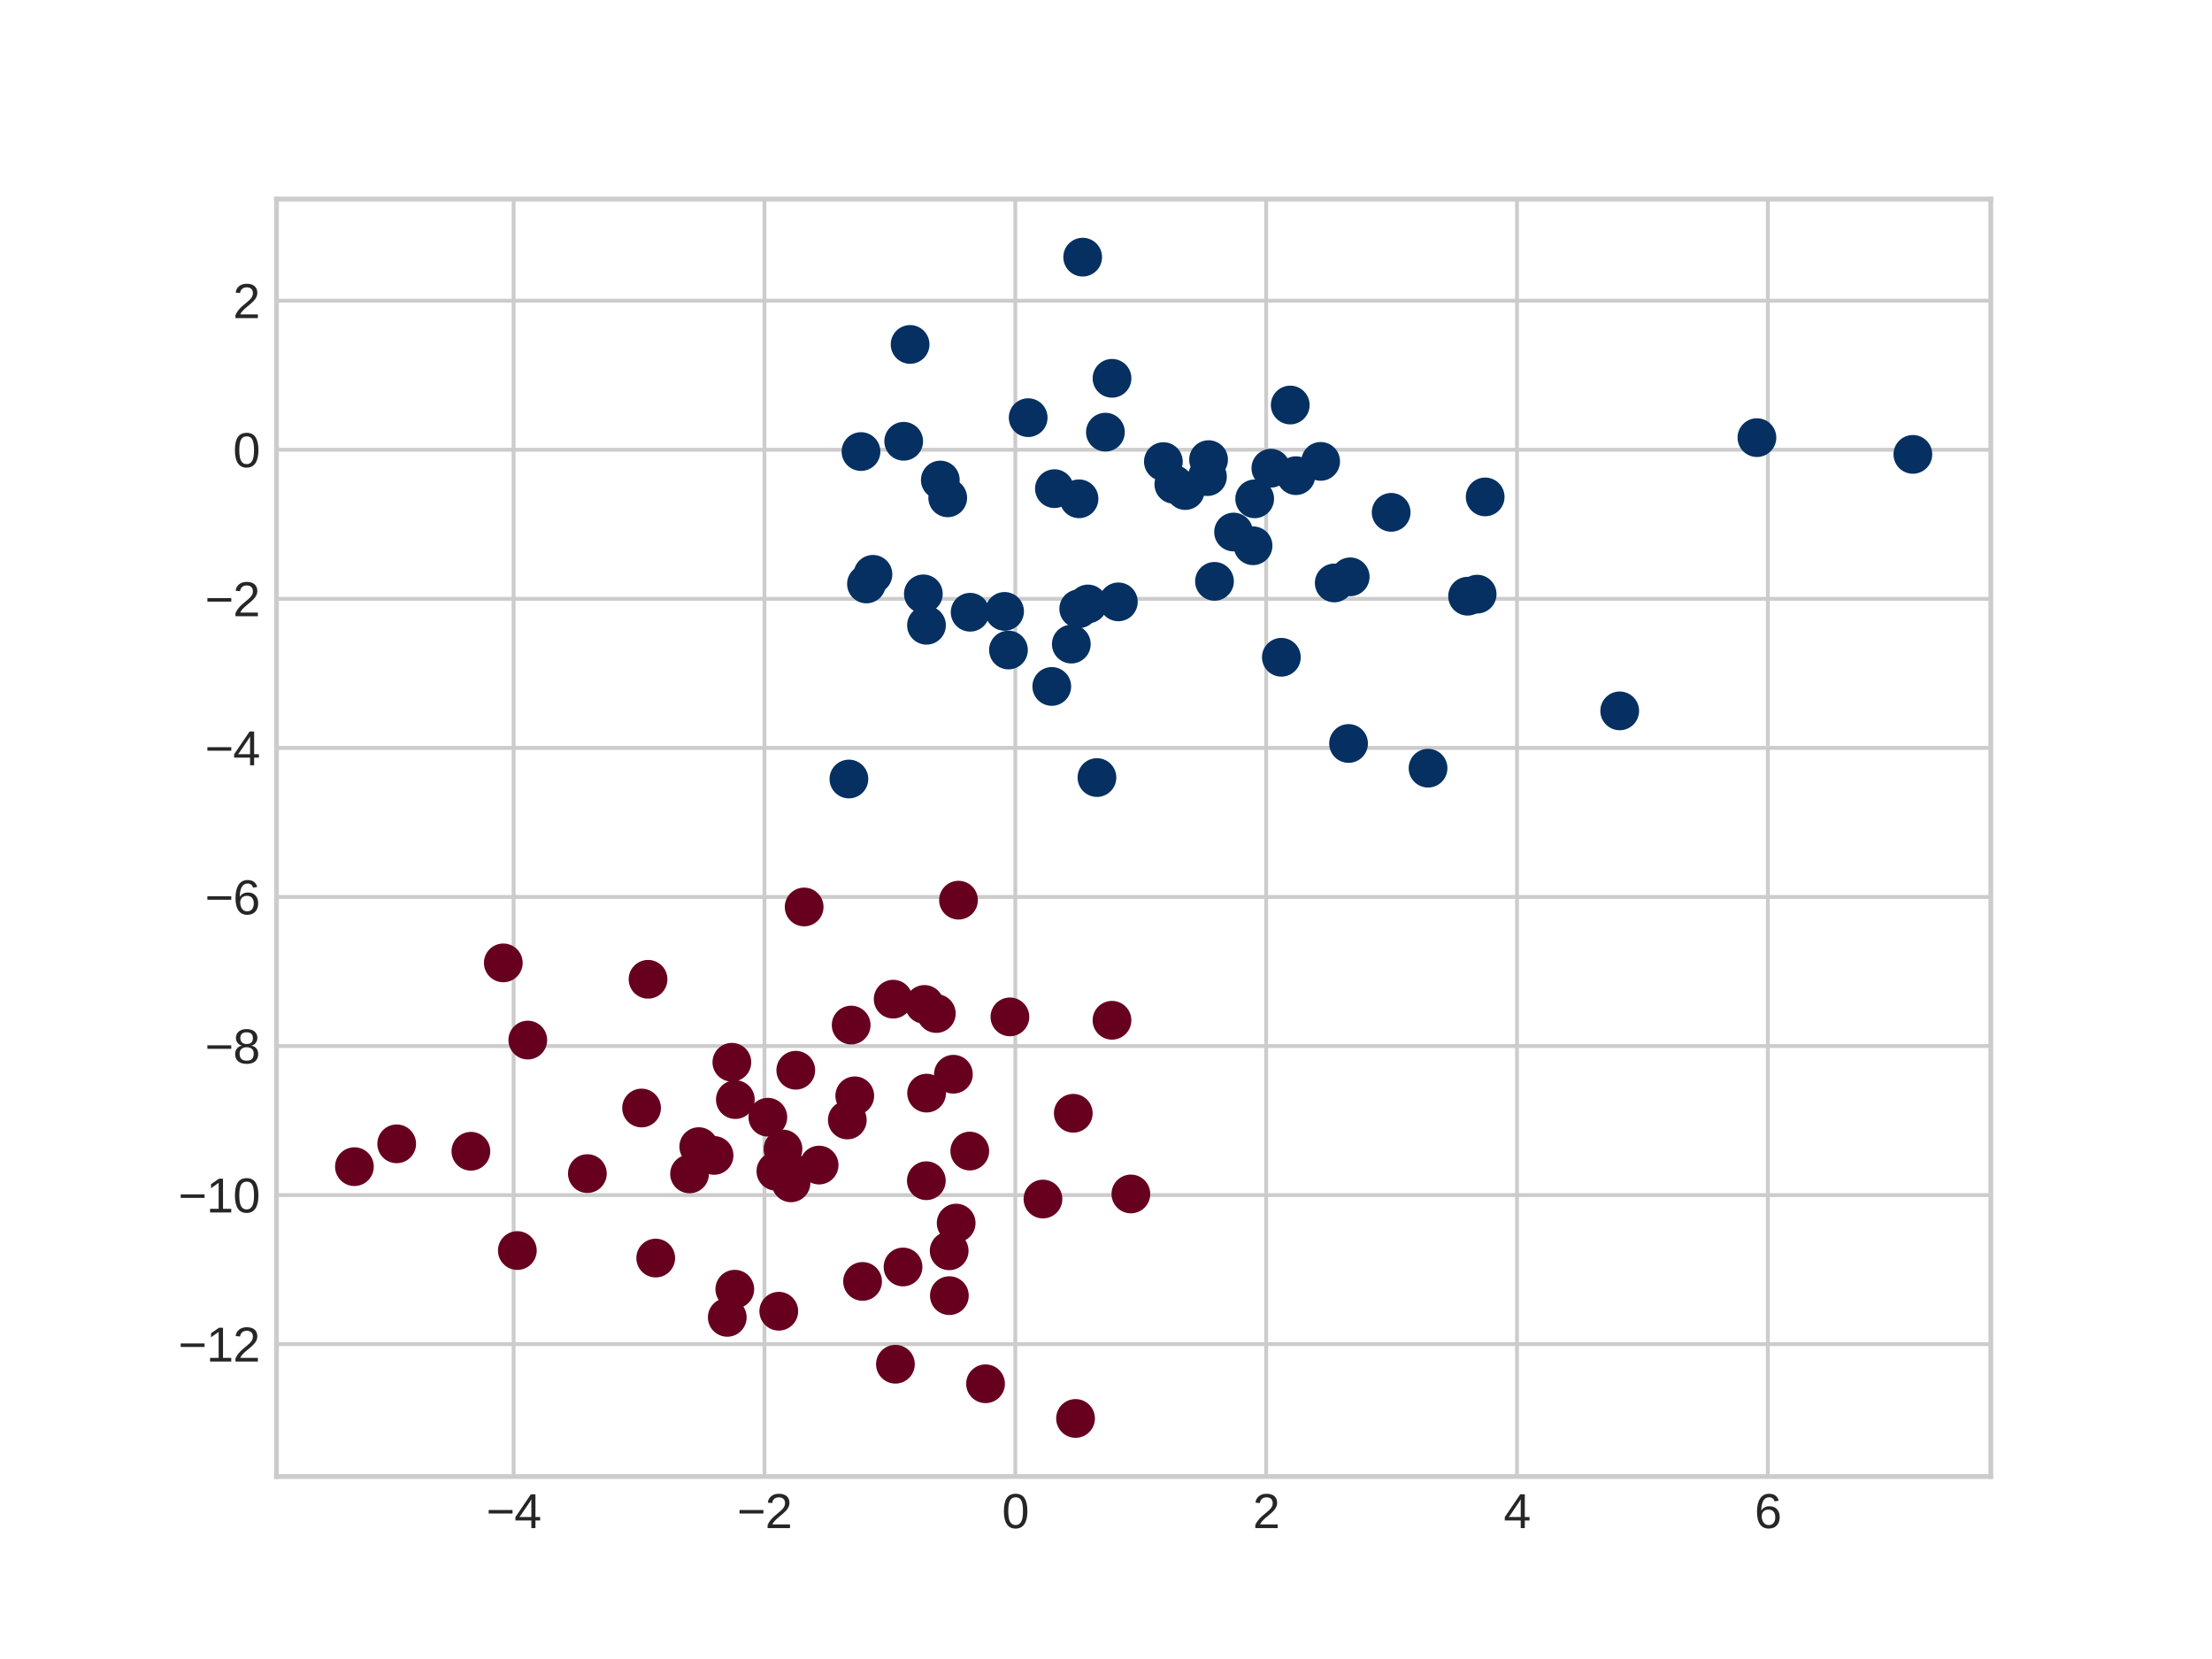<?xml version="1.0" encoding="utf-8" standalone="no"?>
<!DOCTYPE svg PUBLIC "-//W3C//DTD SVG 1.1//EN"
  "http://www.w3.org/Graphics/SVG/1.1/DTD/svg11.dtd">
<svg xmlns:xlink="http://www.w3.org/1999/xlink" width="460.8pt" height="345.6pt" viewBox="0 0 460.8 345.6" xmlns="http://www.w3.org/2000/svg" version="1.1">
 <defs>
  <style type="text/css">*{stroke-linejoin: round; stroke-linecap: butt}</style>
 </defs>
 <g id="figure_1">
  <g id="patch_1">
   <path d="M 0 345.6 
L 460.8 345.6 
L 460.8 0 
L 0 0 
z
" style="fill: #ffffff"/>
  </g>
  <g id="axes_1">
   <g id="patch_2">
    <path d="M 57.6 307.584 
L 414.72 307.584 
L 414.72 41.472 
L 57.6 41.472 
z
" style="fill: #ffffff"/>
   </g>
   <g id="matplotlib.axis_1">
    <g id="xtick_1">
     <g id="line2d_1">
      <path d="M 106.996 307.584 
L 106.996 41.472 
" clip-path="url(#pd16dc116a3)" style="fill: none; stroke: #cccccc; stroke-width: 0.8; stroke-linecap: round"/>
     </g>
     <g id="line2d_2"/>
     <g id="text_1">
      <!-- −4 -->
      <g style="fill: #262626" transform="translate(101.296 318.331) scale(0.1 -0.1)">
       <defs>
        <path id="LiberationSans-2212" d="M 316 1900 
L 316 2356 
L 3425 2356 
L 3425 1900 
L 316 1900 
z
" transform="scale(0.016)"/>
        <path id="LiberationSans-34" d="M 2753 997 
L 2753 0 
L 2222 0 
L 2222 997 
L 147 997 
L 147 1434 
L 2163 4403 
L 2753 4403 
L 2753 1441 
L 3372 1441 
L 3372 997 
L 2753 997 
z
M 2222 3769 
Q 2216 3750 2134 3603 
Q 2053 3456 2013 3397 
L 884 1734 
L 716 1503 
L 666 1441 
L 2222 1441 
L 2222 3769 
z
" transform="scale(0.016)"/>
       </defs>
       <use xlink:href="#LiberationSans-2212"/>
       <use xlink:href="#LiberationSans-34" x="58.398"/>
      </g>
     </g>
    </g>
    <g id="xtick_2">
     <g id="line2d_3">
      <path d="M 159.252 307.584 
L 159.252 41.472 
" clip-path="url(#pd16dc116a3)" style="fill: none; stroke: #cccccc; stroke-width: 0.8; stroke-linecap: round"/>
     </g>
     <g id="line2d_4"/>
     <g id="text_2">
      <!-- −2 -->
      <g style="fill: #262626" transform="translate(153.551 318.331) scale(0.1 -0.1)">
       <defs>
        <path id="LiberationSans-32" d="M 322 0 
L 322 397 
Q 481 763 711 1042 
Q 941 1322 1194 1548 
Q 1447 1775 1695 1969 
Q 1944 2163 2144 2356 
Q 2344 2550 2467 2762 
Q 2591 2975 2591 3244 
Q 2591 3606 2378 3806 
Q 2166 4006 1788 4006 
Q 1428 4006 1195 3811 
Q 963 3616 922 3263 
L 347 3316 
Q 409 3844 795 4156 
Q 1181 4469 1788 4469 
Q 2453 4469 2811 4155 
Q 3169 3841 3169 3263 
Q 3169 3006 3051 2753 
Q 2934 2500 2703 2247 
Q 2472 1994 1819 1463 
Q 1459 1169 1246 933 
Q 1034 697 941 478 
L 3238 478 
L 3238 0 
L 322 0 
z
" transform="scale(0.016)"/>
       </defs>
       <use xlink:href="#LiberationSans-2212"/>
       <use xlink:href="#LiberationSans-32" x="58.398"/>
      </g>
     </g>
    </g>
    <g id="xtick_3">
     <g id="line2d_5">
      <path d="M 211.508 307.584 
L 211.508 41.472 
" clip-path="url(#pd16dc116a3)" style="fill: none; stroke: #cccccc; stroke-width: 0.8; stroke-linecap: round"/>
     </g>
     <g id="line2d_6"/>
     <g id="text_3">
      <!-- 0 -->
      <g style="fill: #262626" transform="translate(208.728 318.331) scale(0.1 -0.1)">
       <defs>
        <path id="LiberationSans-30" d="M 3309 2203 
Q 3309 1100 2920 518 
Q 2531 -63 1772 -63 
Q 1013 -63 631 515 
Q 250 1094 250 2203 
Q 250 3338 620 3903 
Q 991 4469 1791 4469 
Q 2569 4469 2939 3897 
Q 3309 3325 3309 2203 
z
M 2738 2203 
Q 2738 3156 2517 3584 
Q 2297 4013 1791 4013 
Q 1272 4013 1045 3591 
Q 819 3169 819 2203 
Q 819 1266 1048 831 
Q 1278 397 1778 397 
Q 2275 397 2506 840 
Q 2738 1284 2738 2203 
z
" transform="scale(0.016)"/>
       </defs>
       <use xlink:href="#LiberationSans-30"/>
      </g>
     </g>
    </g>
    <g id="xtick_4">
     <g id="line2d_7">
      <path d="M 263.764 307.584 
L 263.764 41.472 
" clip-path="url(#pd16dc116a3)" style="fill: none; stroke: #cccccc; stroke-width: 0.8; stroke-linecap: round"/>
     </g>
     <g id="line2d_8"/>
     <g id="text_4">
      <!-- 2 -->
      <g style="fill: #262626" transform="translate(260.984 318.331) scale(0.1 -0.1)">
       <use xlink:href="#LiberationSans-32"/>
      </g>
     </g>
    </g>
    <g id="xtick_5">
     <g id="line2d_9">
      <path d="M 316.02 307.584 
L 316.02 41.472 
" clip-path="url(#pd16dc116a3)" style="fill: none; stroke: #cccccc; stroke-width: 0.8; stroke-linecap: round"/>
     </g>
     <g id="line2d_10"/>
     <g id="text_5">
      <!-- 4 -->
      <g style="fill: #262626" transform="translate(313.239 318.331) scale(0.1 -0.1)">
       <use xlink:href="#LiberationSans-34"/>
      </g>
     </g>
    </g>
    <g id="xtick_6">
     <g id="line2d_11">
      <path d="M 368.276 307.584 
L 368.276 41.472 
" clip-path="url(#pd16dc116a3)" style="fill: none; stroke: #cccccc; stroke-width: 0.8; stroke-linecap: round"/>
     </g>
     <g id="line2d_12"/>
     <g id="text_6">
      <!-- 6 -->
      <g style="fill: #262626" transform="translate(365.495 318.331) scale(0.1 -0.1)">
       <defs>
        <path id="LiberationSans-36" d="M 3278 1441 
Q 3278 744 2900 340 
Q 2522 -63 1856 -63 
Q 1113 -63 719 490 
Q 325 1044 325 2100 
Q 325 3244 734 3856 
Q 1144 4469 1900 4469 
Q 2897 4469 3156 3572 
L 2619 3475 
Q 2453 4013 1894 4013 
Q 1413 4013 1148 3564 
Q 884 3116 884 2266 
Q 1038 2550 1316 2698 
Q 1594 2847 1953 2847 
Q 2563 2847 2920 2465 
Q 3278 2084 3278 1441 
z
M 2706 1416 
Q 2706 1894 2472 2153 
Q 2238 2413 1819 2413 
Q 1425 2413 1183 2183 
Q 941 1953 941 1550 
Q 941 1041 1192 716 
Q 1444 391 1838 391 
Q 2244 391 2475 664 
Q 2706 938 2706 1416 
z
" transform="scale(0.016)"/>
       </defs>
       <use xlink:href="#LiberationSans-36"/>
      </g>
     </g>
    </g>
   </g>
   <g id="matplotlib.axis_2">
    <g id="ytick_1">
     <g id="line2d_13">
      <path d="M 57.6 280.01 
L 414.72 280.01 
" clip-path="url(#pd16dc116a3)" style="fill: none; stroke: #cccccc; stroke-width: 0.8; stroke-linecap: round"/>
     </g>
     <g id="line2d_14"/>
     <g id="text_7">
      <!-- −12 -->
      <g style="fill: #262626" transform="translate(37.138 283.634) scale(0.1 -0.1)">
       <defs>
        <path id="LiberationSans-31" d="M 488 0 
L 488 478 
L 1609 478 
L 1609 3866 
L 616 3156 
L 616 3688 
L 1656 4403 
L 2175 4403 
L 2175 478 
L 3247 478 
L 3247 0 
L 488 0 
z
" transform="scale(0.016)"/>
       </defs>
       <use xlink:href="#LiberationSans-2212"/>
       <use xlink:href="#LiberationSans-31" x="58.398"/>
       <use xlink:href="#LiberationSans-32" x="114.014"/>
      </g>
     </g>
    </g>
    <g id="ytick_2">
     <g id="line2d_15">
      <path d="M 57.6 248.957 
L 414.72 248.957 
" clip-path="url(#pd16dc116a3)" style="fill: none; stroke: #cccccc; stroke-width: 0.8; stroke-linecap: round"/>
     </g>
     <g id="line2d_16"/>
     <g id="text_8">
      <!-- −10 -->
      <g style="fill: #262626" transform="translate(37.138 252.581) scale(0.1 -0.1)">
       <use xlink:href="#LiberationSans-2212"/>
       <use xlink:href="#LiberationSans-31" x="58.398"/>
       <use xlink:href="#LiberationSans-30" x="114.014"/>
      </g>
     </g>
    </g>
    <g id="ytick_3">
     <g id="line2d_17">
      <path d="M 57.6 217.905 
L 414.72 217.905 
" clip-path="url(#pd16dc116a3)" style="fill: none; stroke: #cccccc; stroke-width: 0.8; stroke-linecap: round"/>
     </g>
     <g id="line2d_18"/>
     <g id="text_9">
      <!-- −8 -->
      <g style="fill: #262626" transform="translate(42.698 221.528) scale(0.1 -0.1)">
       <defs>
        <path id="LiberationSans-38" d="M 3281 1228 
Q 3281 619 2893 278 
Q 2506 -63 1781 -63 
Q 1075 -63 676 271 
Q 278 606 278 1222 
Q 278 1653 525 1947 
Q 772 2241 1156 2303 
L 1156 2316 
Q 797 2400 589 2681 
Q 381 2963 381 3341 
Q 381 3844 757 4156 
Q 1134 4469 1769 4469 
Q 2419 4469 2795 4162 
Q 3172 3856 3172 3334 
Q 3172 2956 2962 2675 
Q 2753 2394 2391 2322 
L 2391 2309 
Q 2813 2241 3047 1952 
Q 3281 1663 3281 1228 
z
M 2588 3303 
Q 2588 4050 1769 4050 
Q 1372 4050 1164 3862 
Q 956 3675 956 3303 
Q 956 2925 1170 2726 
Q 1384 2528 1775 2528 
Q 2172 2528 2380 2711 
Q 2588 2894 2588 3303 
z
M 2697 1281 
Q 2697 1691 2453 1898 
Q 2209 2106 1769 2106 
Q 1341 2106 1100 1882 
Q 859 1659 859 1269 
Q 859 359 1788 359 
Q 2247 359 2472 579 
Q 2697 800 2697 1281 
z
" transform="scale(0.016)"/>
       </defs>
       <use xlink:href="#LiberationSans-2212"/>
       <use xlink:href="#LiberationSans-38" x="58.398"/>
      </g>
     </g>
    </g>
    <g id="ytick_4">
     <g id="line2d_19">
      <path d="M 57.6 186.852 
L 414.72 186.852 
" clip-path="url(#pd16dc116a3)" style="fill: none; stroke: #cccccc; stroke-width: 0.8; stroke-linecap: round"/>
     </g>
     <g id="line2d_20"/>
     <g id="text_10">
      <!-- −6 -->
      <g style="fill: #262626" transform="translate(42.698 190.476) scale(0.1 -0.1)">
       <use xlink:href="#LiberationSans-2212"/>
       <use xlink:href="#LiberationSans-36" x="58.398"/>
      </g>
     </g>
    </g>
    <g id="ytick_5">
     <g id="line2d_21">
      <path d="M 57.6 155.799 
L 414.72 155.799 
" clip-path="url(#pd16dc116a3)" style="fill: none; stroke: #cccccc; stroke-width: 0.8; stroke-linecap: round"/>
     </g>
     <g id="line2d_22"/>
     <g id="text_11">
      <!-- −4 -->
      <g style="fill: #262626" transform="translate(42.698 159.423) scale(0.1 -0.1)">
       <use xlink:href="#LiberationSans-2212"/>
       <use xlink:href="#LiberationSans-34" x="58.398"/>
      </g>
     </g>
    </g>
    <g id="ytick_6">
     <g id="line2d_23">
      <path d="M 57.6 124.747 
L 414.72 124.747 
" clip-path="url(#pd16dc116a3)" style="fill: none; stroke: #cccccc; stroke-width: 0.8; stroke-linecap: round"/>
     </g>
     <g id="line2d_24"/>
     <g id="text_12">
      <!-- −2 -->
      <g style="fill: #262626" transform="translate(42.698 128.37) scale(0.1 -0.1)">
       <use xlink:href="#LiberationSans-2212"/>
       <use xlink:href="#LiberationSans-32" x="58.398"/>
      </g>
     </g>
    </g>
    <g id="ytick_7">
     <g id="line2d_25">
      <path d="M 57.6 93.694 
L 414.72 93.694 
" clip-path="url(#pd16dc116a3)" style="fill: none; stroke: #cccccc; stroke-width: 0.8; stroke-linecap: round"/>
     </g>
     <g id="line2d_26"/>
     <g id="text_13">
      <!-- 0 -->
      <g style="fill: #262626" transform="translate(48.539 97.318) scale(0.1 -0.1)">
       <use xlink:href="#LiberationSans-30"/>
      </g>
     </g>
    </g>
    <g id="ytick_8">
     <g id="line2d_27">
      <path d="M 57.6 62.641 
L 414.72 62.641 
" clip-path="url(#pd16dc116a3)" style="fill: none; stroke: #cccccc; stroke-width: 0.8; stroke-linecap: round"/>
     </g>
     <g id="line2d_28"/>
     <g id="text_14">
      <!-- 2 -->
      <g style="fill: #262626" transform="translate(48.539 66.265) scale(0.1 -0.1)">
       <use xlink:href="#LiberationSans-32"/>
      </g>
     </g>
    </g>
   </g>
   <g id="PathCollection_1">
    <defs>
     <path id="C0_0_fc6cf74950" d="M 0 3.536 
C 0.938 3.536 1.837 3.163 2.5 2.5 
C 3.163 1.837 3.536 0.938 3.536 -0 
C 3.536 -0.938 3.163 -1.837 2.5 -2.5 
C 1.837 -3.163 0.938 -3.536 0 -3.536 
C -0.938 -3.536 -1.837 -3.163 -2.5 -2.5 
C -3.163 -1.837 -3.536 -0.938 -3.536 0 
C -3.536 0.938 -3.163 1.837 -2.5 2.5 
C -1.837 3.163 -0.938 3.536 0 3.536 
z
"/>
    </defs>
    <g clip-path="url(#pd16dc116a3)">
     <use xlink:href="#C0_0_fc6cf74950" x="235.583" y="248.724" style="fill: #67001f; stroke: #67001f"/>
    </g>
    <g clip-path="url(#pd16dc116a3)">
     <use xlink:href="#C0_0_fc6cf74950" x="73.833" y="243.037" style="fill: #67001f; stroke: #67001f"/>
    </g>
    <g clip-path="url(#pd16dc116a3)">
     <use xlink:href="#C0_0_fc6cf74950" x="199.674" y="187.522" style="fill: #67001f; stroke: #67001f"/>
    </g>
    <g clip-path="url(#pd16dc116a3)">
     <use xlink:href="#C0_0_fc6cf74950" x="209.271" y="127.366" style="fill: #053061; stroke: #053061"/>
    </g>
    <g clip-path="url(#pd16dc116a3)">
     <use xlink:href="#C0_0_fc6cf74950" x="251.535" y="99.287" style="fill: #053061; stroke: #053061"/>
    </g>
    <g clip-path="url(#pd16dc116a3)">
     <use xlink:href="#C0_0_fc6cf74950" x="192.58" y="209.241" style="fill: #67001f; stroke: #67001f"/>
    </g>
    <g clip-path="url(#pd16dc116a3)">
     <use xlink:href="#C0_0_fc6cf74950" x="197.771" y="269.909" style="fill: #67001f; stroke: #67001f"/>
    </g>
    <g clip-path="url(#pd16dc116a3)">
     <use xlink:href="#C0_0_fc6cf74950" x="179.359" y="94.068" style="fill: #053061; stroke: #053061"/>
    </g>
    <g clip-path="url(#pd16dc116a3)">
     <use xlink:href="#C0_0_fc6cf74950" x="152.46" y="221.286" style="fill: #67001f; stroke: #67001f"/>
    </g>
    <g clip-path="url(#pd16dc116a3)">
     <use xlink:href="#C0_0_fc6cf74950" x="231.646" y="212.543" style="fill: #67001f; stroke: #67001f"/>
    </g>
    <g clip-path="url(#pd16dc116a3)">
     <use xlink:href="#C0_0_fc6cf74950" x="261.372" y="103.915" style="fill: #053061; stroke: #053061"/>
    </g>
    <g clip-path="url(#pd16dc116a3)">
     <use xlink:href="#C0_0_fc6cf74950" x="289.803" y="106.73" style="fill: #053061; stroke: #053061"/>
    </g>
    <g clip-path="url(#pd16dc116a3)">
     <use xlink:href="#C0_0_fc6cf74950" x="165.775" y="222.95" style="fill: #67001f; stroke: #67001f"/>
    </g>
    <g clip-path="url(#pd16dc116a3)">
     <use xlink:href="#C0_0_fc6cf74950" x="244.53" y="100.895" style="fill: #053061; stroke: #053061"/>
    </g>
    <g clip-path="url(#pd16dc116a3)">
     <use xlink:href="#C0_0_fc6cf74950" x="135" y="204.005" style="fill: #67001f; stroke: #67001f"/>
    </g>
    <g clip-path="url(#pd16dc116a3)">
     <use xlink:href="#C0_0_fc6cf74950" x="180.5" y="121.65" style="fill: #053061; stroke: #053061"/>
    </g>
    <g clip-path="url(#pd16dc116a3)">
     <use xlink:href="#C0_0_fc6cf74950" x="193.028" y="227.718" style="fill: #67001f; stroke: #67001f"/>
    </g>
    <g clip-path="url(#pd16dc116a3)">
     <use xlink:href="#C0_0_fc6cf74950" x="195.885" y="99.999" style="fill: #053061; stroke: #053061"/>
    </g>
    <g clip-path="url(#pd16dc116a3)">
     <use xlink:href="#C0_0_fc6cf74950" x="109.948" y="216.666" style="fill: #67001f; stroke: #67001f"/>
    </g>
    <g clip-path="url(#pd16dc116a3)">
     <use xlink:href="#C0_0_fc6cf74950" x="198.61" y="223.782" style="fill: #67001f; stroke: #67001f"/>
    </g>
    <g clip-path="url(#pd16dc116a3)">
     <use xlink:href="#C0_0_fc6cf74950" x="186.065" y="208.145" style="fill: #67001f; stroke: #67001f"/>
    </g>
    <g clip-path="url(#pd16dc116a3)">
     <use xlink:href="#C0_0_fc6cf74950" x="230.278" y="90.026" style="fill: #053061; stroke: #053061"/>
    </g>
    <g clip-path="url(#pd16dc116a3)">
     <use xlink:href="#C0_0_fc6cf74950" x="246.922" y="102.193" style="fill: #053061; stroke: #053061"/>
    </g>
    <g clip-path="url(#pd16dc116a3)">
     <use xlink:href="#C0_0_fc6cf74950" x="199.188" y="254.791" style="fill: #67001f; stroke: #67001f"/>
    </g>
    <g clip-path="url(#pd16dc116a3)">
     <use xlink:href="#C0_0_fc6cf74950" x="186.532" y="284.193" style="fill: #67001f; stroke: #67001f"/>
    </g>
    <g clip-path="url(#pd16dc116a3)">
     <use xlink:href="#C0_0_fc6cf74950" x="143.647" y="244.55" style="fill: #67001f; stroke: #67001f"/>
    </g>
    <g clip-path="url(#pd16dc116a3)">
     <use xlink:href="#C0_0_fc6cf74950" x="223.175" y="134.179" style="fill: #053061; stroke: #053061"/>
    </g>
    <g clip-path="url(#pd16dc116a3)">
     <use xlink:href="#C0_0_fc6cf74950" x="82.638" y="238.281" style="fill: #67001f; stroke: #67001f"/>
    </g>
    <g clip-path="url(#pd16dc116a3)">
     <use xlink:href="#C0_0_fc6cf74950" x="210.383" y="211.836" style="fill: #67001f; stroke: #67001f"/>
    </g>
    <g clip-path="url(#pd16dc116a3)">
     <use xlink:href="#C0_0_fc6cf74950" x="228.514" y="161.978" style="fill: #053061; stroke: #053061"/>
    </g>
    <g clip-path="url(#pd16dc116a3)">
     <use xlink:href="#C0_0_fc6cf74950" x="219.658" y="101.799" style="fill: #053061; stroke: #053061"/>
    </g>
    <g clip-path="url(#pd16dc116a3)">
     <use xlink:href="#C0_0_fc6cf74950" x="188.257" y="91.929" style="fill: #053061; stroke: #053061"/>
    </g>
    <g clip-path="url(#pd16dc116a3)">
     <use xlink:href="#C0_0_fc6cf74950" x="268.781" y="84.373" style="fill: #053061; stroke: #053061"/>
    </g>
    <g clip-path="url(#pd16dc116a3)">
     <use xlink:href="#C0_0_fc6cf74950" x="179.69" y="266.943" style="fill: #67001f; stroke: #67001f"/>
    </g>
    <g clip-path="url(#pd16dc116a3)">
     <use xlink:href="#C0_0_fc6cf74950" x="151.502" y="274.43" style="fill: #67001f; stroke: #67001f"/>
    </g>
    <g clip-path="url(#pd16dc116a3)">
     <use xlink:href="#C0_0_fc6cf74950" x="122.361" y="244.481" style="fill: #67001f; stroke: #67001f"/>
    </g>
    <g clip-path="url(#pd16dc116a3)">
     <use xlink:href="#C0_0_fc6cf74950" x="104.848" y="200.588" style="fill: #67001f; stroke: #67001f"/>
    </g>
    <g clip-path="url(#pd16dc116a3)">
     <use xlink:href="#C0_0_fc6cf74950" x="189.59" y="71.753" style="fill: #053061; stroke: #053061"/>
    </g>
    <g clip-path="url(#pd16dc116a3)">
     <use xlink:href="#C0_0_fc6cf74950" x="188.117" y="263.935" style="fill: #67001f; stroke: #67001f"/>
    </g>
    <g clip-path="url(#pd16dc116a3)">
     <use xlink:href="#C0_0_fc6cf74950" x="251.767" y="95.75" style="fill: #053061; stroke: #053061"/>
    </g>
    <g clip-path="url(#pd16dc116a3)">
     <use xlink:href="#C0_0_fc6cf74950" x="269.968" y="99.091" style="fill: #053061; stroke: #053061"/>
    </g>
    <g clip-path="url(#pd16dc116a3)">
     <use xlink:href="#C0_0_fc6cf74950" x="136.598" y="262.077" style="fill: #67001f; stroke: #67001f"/>
    </g>
    <g clip-path="url(#pd16dc116a3)">
     <use xlink:href="#C0_0_fc6cf74950" x="195.051" y="211.134" style="fill: #67001f; stroke: #67001f"/>
    </g>
    <g clip-path="url(#pd16dc116a3)">
     <use xlink:href="#C0_0_fc6cf74950" x="256.975" y="110.832" style="fill: #053061; stroke: #053061"/>
    </g>
    <g clip-path="url(#pd16dc116a3)">
     <use xlink:href="#C0_0_fc6cf74950" x="176.843" y="162.282" style="fill: #053061; stroke: #053061"/>
    </g>
    <g clip-path="url(#pd16dc116a3)">
     <use xlink:href="#C0_0_fc6cf74950" x="170.636" y="242.705" style="fill: #67001f; stroke: #67001f"/>
    </g>
    <g clip-path="url(#pd16dc116a3)">
     <use xlink:href="#C0_0_fc6cf74950" x="197.428" y="103.708" style="fill: #053061; stroke: #053061"/>
    </g>
    <g clip-path="url(#pd16dc116a3)">
     <use xlink:href="#C0_0_fc6cf74950" x="264.745" y="97.536" style="fill: #053061; stroke: #053061"/>
    </g>
    <g clip-path="url(#pd16dc116a3)">
     <use xlink:href="#C0_0_fc6cf74950" x="153.071" y="268.566" style="fill: #67001f; stroke: #67001f"/>
    </g>
    <g clip-path="url(#pd16dc116a3)">
     <use xlink:href="#C0_0_fc6cf74950" x="193.004" y="130.254" style="fill: #053061; stroke: #053061"/>
    </g>
    <g clip-path="url(#pd16dc116a3)">
     <use xlink:href="#C0_0_fc6cf74950" x="163.338" y="242.641" style="fill: #67001f; stroke: #67001f"/>
    </g>
    <g clip-path="url(#pd16dc116a3)">
     <use xlink:href="#C0_0_fc6cf74950" x="231.654" y="78.811" style="fill: #053061; stroke: #053061"/>
    </g>
    <g clip-path="url(#pd16dc116a3)">
     <use xlink:href="#C0_0_fc6cf74950" x="277.946" y="121.441" style="fill: #053061; stroke: #053061"/>
    </g>
    <g clip-path="url(#pd16dc116a3)">
     <use xlink:href="#C0_0_fc6cf74950" x="226.636" y="125.816" style="fill: #053061; stroke: #053061"/>
    </g>
    <g clip-path="url(#pd16dc116a3)">
     <use xlink:href="#C0_0_fc6cf74950" x="148.751" y="240.696" style="fill: #67001f; stroke: #67001f"/>
    </g>
    <g clip-path="url(#pd16dc116a3)">
     <use xlink:href="#C0_0_fc6cf74950" x="266.931" y="136.922" style="fill: #053061; stroke: #053061"/>
    </g>
    <g clip-path="url(#pd16dc116a3)">
     <use xlink:href="#C0_0_fc6cf74950" x="223.584" y="231.915" style="fill: #67001f; stroke: #67001f"/>
    </g>
    <g clip-path="url(#pd16dc116a3)">
     <use xlink:href="#C0_0_fc6cf74950" x="224.778" y="103.908" style="fill: #053061; stroke: #053061"/>
    </g>
    <g clip-path="url(#pd16dc116a3)">
     <use xlink:href="#C0_0_fc6cf74950" x="197.73" y="260.568" style="fill: #67001f; stroke: #67001f"/>
    </g>
    <g clip-path="url(#pd16dc116a3)">
     <use xlink:href="#C0_0_fc6cf74950" x="202.099" y="127.542" style="fill: #053061; stroke: #053061"/>
    </g>
    <g clip-path="url(#pd16dc116a3)">
     <use xlink:href="#C0_0_fc6cf74950" x="224.72" y="126.826" style="fill: #053061; stroke: #053061"/>
    </g>
    <g clip-path="url(#pd16dc116a3)">
     <use xlink:href="#C0_0_fc6cf74950" x="297.492" y="160.028" style="fill: #053061; stroke: #053061"/>
    </g>
    <g clip-path="url(#pd16dc116a3)">
     <use xlink:href="#C0_0_fc6cf74950" x="159.955" y="232.735" style="fill: #67001f; stroke: #67001f"/>
    </g>
    <g clip-path="url(#pd16dc116a3)">
     <use xlink:href="#C0_0_fc6cf74950" x="225.542" y="53.568" style="fill: #053061; stroke: #053061"/>
    </g>
    <g clip-path="url(#pd16dc116a3)">
     <use xlink:href="#C0_0_fc6cf74950" x="280.929" y="154.882" style="fill: #053061; stroke: #053061"/>
    </g>
    <g clip-path="url(#pd16dc116a3)">
     <use xlink:href="#C0_0_fc6cf74950" x="192.973" y="245.964" style="fill: #67001f; stroke: #67001f"/>
    </g>
    <g clip-path="url(#pd16dc116a3)">
     <use xlink:href="#C0_0_fc6cf74950" x="161.628" y="243.989" style="fill: #67001f; stroke: #67001f"/>
    </g>
    <g clip-path="url(#pd16dc116a3)">
     <use xlink:href="#C0_0_fc6cf74950" x="232.975" y="125.38" style="fill: #053061; stroke: #053061"/>
    </g>
    <g clip-path="url(#pd16dc116a3)">
     <use xlink:href="#C0_0_fc6cf74950" x="253" y="121.106" style="fill: #053061; stroke: #053061"/>
    </g>
    <g clip-path="url(#pd16dc116a3)">
     <use xlink:href="#C0_0_fc6cf74950" x="217.268" y="249.782" style="fill: #67001f; stroke: #67001f"/>
    </g>
    <g clip-path="url(#pd16dc116a3)">
     <use xlink:href="#C0_0_fc6cf74950" x="307.715" y="123.77" style="fill: #053061; stroke: #053061"/>
    </g>
    <g clip-path="url(#pd16dc116a3)">
     <use xlink:href="#C0_0_fc6cf74950" x="309.39" y="103.515" style="fill: #053061; stroke: #053061"/>
    </g>
    <g clip-path="url(#pd16dc116a3)">
     <use xlink:href="#C0_0_fc6cf74950" x="275.115" y="96.116" style="fill: #053061; stroke: #053061"/>
    </g>
    <g clip-path="url(#pd16dc116a3)">
     <use xlink:href="#C0_0_fc6cf74950" x="281.272" y="120.165" style="fill: #053061; stroke: #053061"/>
    </g>
    <g clip-path="url(#pd16dc116a3)">
     <use xlink:href="#C0_0_fc6cf74950" x="153.187" y="229.066" style="fill: #67001f; stroke: #67001f"/>
    </g>
    <g clip-path="url(#pd16dc116a3)">
     <use xlink:href="#C0_0_fc6cf74950" x="305.725" y="124.2" style="fill: #053061; stroke: #053061"/>
    </g>
    <g clip-path="url(#pd16dc116a3)">
     <use xlink:href="#C0_0_fc6cf74950" x="107.773" y="260.511" style="fill: #67001f; stroke: #67001f"/>
    </g>
    <g clip-path="url(#pd16dc116a3)">
     <use xlink:href="#C0_0_fc6cf74950" x="145.566" y="238.864" style="fill: #67001f; stroke: #67001f"/>
    </g>
    <g clip-path="url(#pd16dc116a3)">
     <use xlink:href="#C0_0_fc6cf74950" x="163.109" y="239.358" style="fill: #67001f; stroke: #67001f"/>
    </g>
    <g clip-path="url(#pd16dc116a3)">
     <use xlink:href="#C0_0_fc6cf74950" x="210.081" y="135.412" style="fill: #053061; stroke: #053061"/>
    </g>
    <g clip-path="url(#pd16dc116a3)">
     <use xlink:href="#C0_0_fc6cf74950" x="224.055" y="295.488" style="fill: #67001f; stroke: #67001f"/>
    </g>
    <g clip-path="url(#pd16dc116a3)">
     <use xlink:href="#C0_0_fc6cf74950" x="176.511" y="233.314" style="fill: #67001f; stroke: #67001f"/>
    </g>
    <g clip-path="url(#pd16dc116a3)">
     <use xlink:href="#C0_0_fc6cf74950" x="337.416" y="148.088" style="fill: #053061; stroke: #053061"/>
    </g>
    <g clip-path="url(#pd16dc116a3)">
     <use xlink:href="#C0_0_fc6cf74950" x="365.999" y="91.167" style="fill: #053061; stroke: #053061"/>
    </g>
    <g clip-path="url(#pd16dc116a3)">
     <use xlink:href="#C0_0_fc6cf74950" x="205.305" y="288.265" style="fill: #67001f; stroke: #67001f"/>
    </g>
    <g clip-path="url(#pd16dc116a3)">
     <use xlink:href="#C0_0_fc6cf74950" x="192.35" y="123.712" style="fill: #053061; stroke: #053061"/>
    </g>
    <g clip-path="url(#pd16dc116a3)">
     <use xlink:href="#C0_0_fc6cf74950" x="242.352" y="96.16" style="fill: #053061; stroke: #053061"/>
    </g>
    <g clip-path="url(#pd16dc116a3)">
     <use xlink:href="#C0_0_fc6cf74950" x="202.021" y="239.789" style="fill: #67001f; stroke: #67001f"/>
    </g>
    <g clip-path="url(#pd16dc116a3)">
     <use xlink:href="#C0_0_fc6cf74950" x="214.189" y="87.007" style="fill: #053061; stroke: #053061"/>
    </g>
    <g clip-path="url(#pd16dc116a3)">
     <use xlink:href="#C0_0_fc6cf74950" x="177.312" y="213.541" style="fill: #67001f; stroke: #67001f"/>
    </g>
    <g clip-path="url(#pd16dc116a3)">
     <use xlink:href="#C0_0_fc6cf74950" x="398.487" y="94.655" style="fill: #053061; stroke: #053061"/>
    </g>
    <g clip-path="url(#pd16dc116a3)">
     <use xlink:href="#C0_0_fc6cf74950" x="98.097" y="239.829" style="fill: #67001f; stroke: #67001f"/>
    </g>
    <g clip-path="url(#pd16dc116a3)">
     <use xlink:href="#C0_0_fc6cf74950" x="167.517" y="188.939" style="fill: #67001f; stroke: #67001f"/>
    </g>
    <g clip-path="url(#pd16dc116a3)">
     <use xlink:href="#C0_0_fc6cf74950" x="181.854" y="119.642" style="fill: #053061; stroke: #053061"/>
    </g>
    <g clip-path="url(#pd16dc116a3)">
     <use xlink:href="#C0_0_fc6cf74950" x="133.652" y="230.82" style="fill: #67001f; stroke: #67001f"/>
    </g>
    <g clip-path="url(#pd16dc116a3)">
     <use xlink:href="#C0_0_fc6cf74950" x="164.783" y="246.407" style="fill: #67001f; stroke: #67001f"/>
    </g>
    <g clip-path="url(#pd16dc116a3)">
     <use xlink:href="#C0_0_fc6cf74950" x="219.104" y="143" style="fill: #053061; stroke: #053061"/>
    </g>
    <g clip-path="url(#pd16dc116a3)">
     <use xlink:href="#C0_0_fc6cf74950" x="162.232" y="273.151" style="fill: #67001f; stroke: #67001f"/>
    </g>
    <g clip-path="url(#pd16dc116a3)">
     <use xlink:href="#C0_0_fc6cf74950" x="178.062" y="228.276" style="fill: #67001f; stroke: #67001f"/>
    </g>
    <g clip-path="url(#pd16dc116a3)">
     <use xlink:href="#C0_0_fc6cf74950" x="261.034" y="113.693" style="fill: #053061; stroke: #053061"/>
    </g>
   </g>
   <g id="patch_3">
    <path d="M 57.6 307.584 
L 57.6 41.472 
" style="fill: none; stroke: #cccccc; stroke-linejoin: miter; stroke-linecap: square"/>
   </g>
   <g id="patch_4">
    <path d="M 414.72 307.584 
L 414.72 41.472 
" style="fill: none; stroke: #cccccc; stroke-linejoin: miter; stroke-linecap: square"/>
   </g>
   <g id="patch_5">
    <path d="M 57.6 307.584 
L 414.72 307.584 
" style="fill: none; stroke: #cccccc; stroke-linejoin: miter; stroke-linecap: square"/>
   </g>
   <g id="patch_6">
    <path d="M 57.6 41.472 
L 414.72 41.472 
" style="fill: none; stroke: #cccccc; stroke-linejoin: miter; stroke-linecap: square"/>
   </g>
  </g>
 </g>
 <defs>
  <clipPath id="pd16dc116a3">
   <rect x="57.6" y="41.472" width="357.12" height="266.112"/>
  </clipPath>
 </defs>
</svg>
